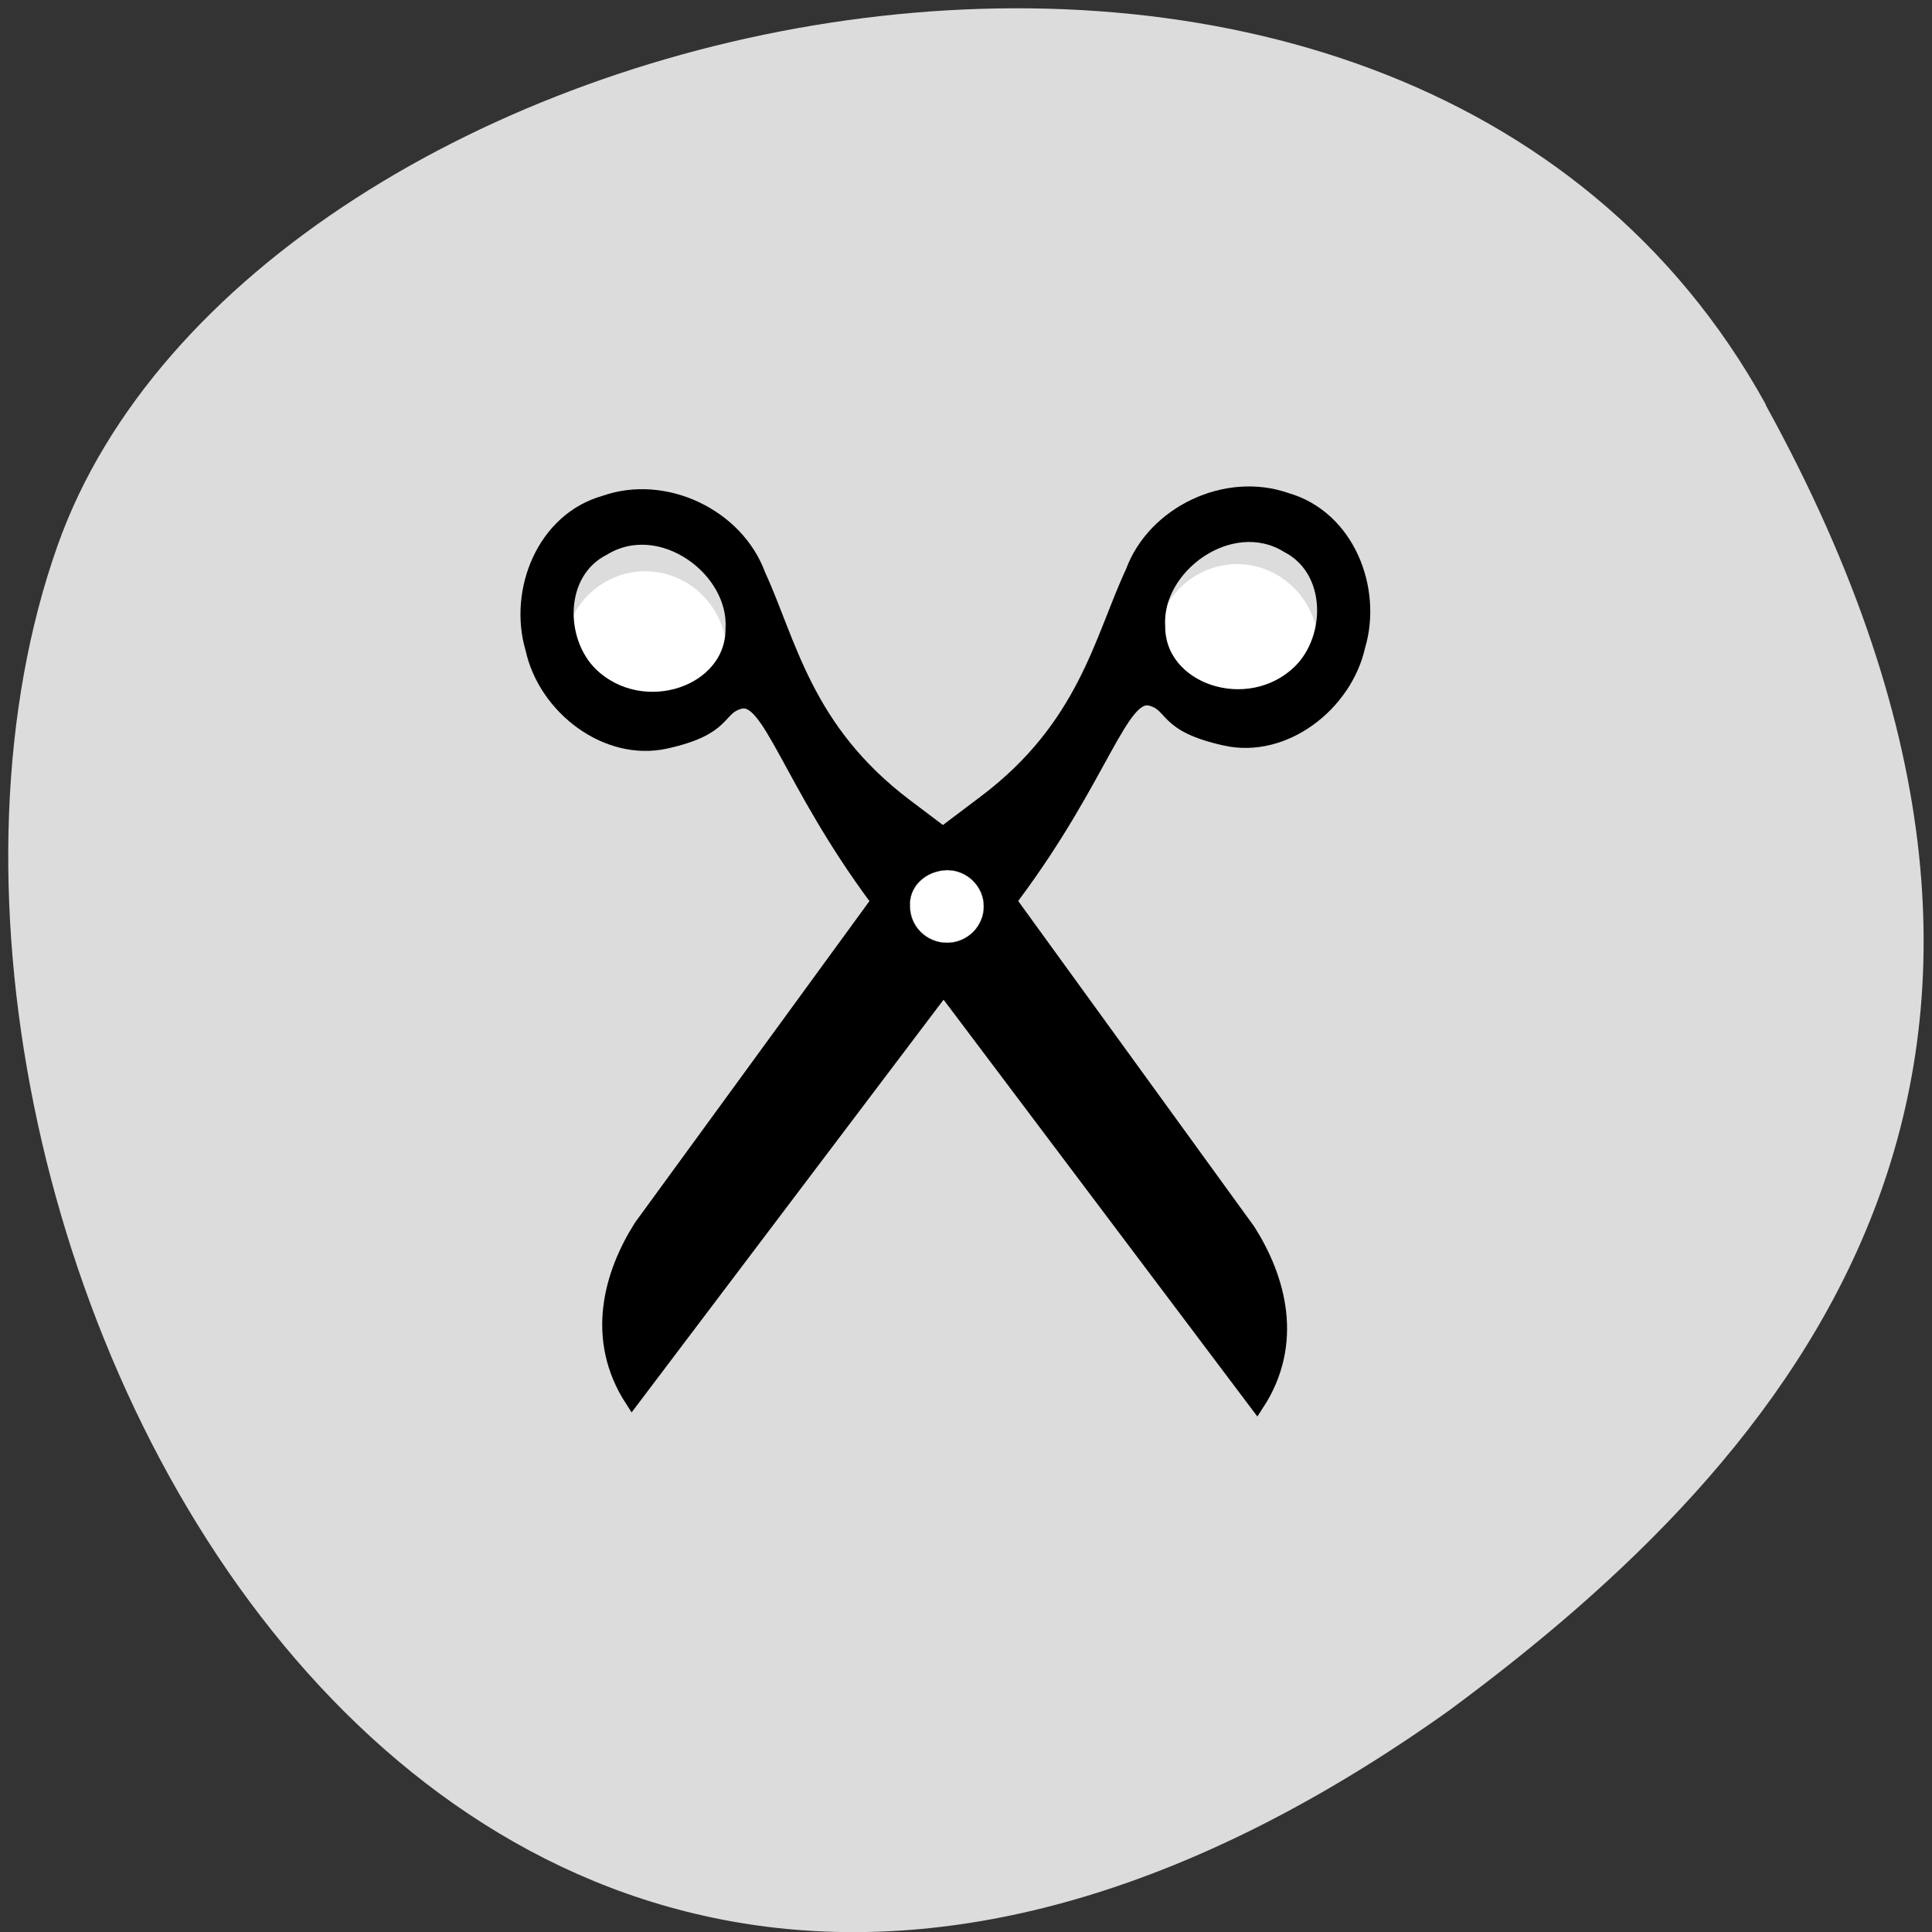 
<svg xmlns="http://www.w3.org/2000/svg" xmlns:xlink="http://www.w3.org/1999/xlink" width="22px" height="22px" viewBox="0 0 22 22" version="1.1">
<rect x="0" y="0" width="22" height="22" fill="#333333" stroke="none"/>
<g id="surface1">
<path style=" stroke:none;fill-rule:nonzero;fill:rgb(86.275%,86.275%,86.275%);fill-opacity:1;" d="M 20.109 4.609 C 15.938 -2.965 2.867 -0.027 0.656 6.211 C -1.98 13.641 4.879 27.75 16.492 19.484 C 20.406 16.598 24.277 12.184 20.105 4.609 Z M 20.109 4.609 "/>
<path style=" stroke:none;fill-rule:nonzero;fill:rgb(100%,100%,100%);fill-opacity:1;" d="M 15.012 7.301 C 15.051 7.824 14.668 8.281 14.156 8.324 C 13.645 8.363 13.199 7.969 13.16 7.445 C 13.121 6.922 13.504 6.469 14.016 6.426 C 14.516 6.387 14.961 6.766 15.008 7.281 "/>
<path style="fill-rule:evenodd;fill:rgb(0%,0%,0%);fill-opacity:1;stroke-width:0.749;stroke-linecap:butt;stroke-linejoin:miter;stroke:rgb(0%,0%,0%);stroke-opacity:1;stroke-miterlimit:4;" d="M 27.338 1025.432 C 31.66 1020.377 32.599 1016.681 34.073 1017.031 C 35.212 1017.309 34.659 1018.142 37.691 1018.726 C 40.589 1019.296 43.555 1017.265 44.174 1014.825 C 44.995 1012.444 43.672 1009.434 40.69 1008.689 C 37.741 1007.783 34.223 1009.259 33.185 1011.743 C 31.66 1014.592 30.873 1018.346 25.965 1021.575 L 22.195 1024.059 L 9.145 1039.677 C 7.688 1041.693 6.817 1044.382 8.71 1046.939 Z M 41.343 1016.009 C 38.83 1018.142 34.374 1016.841 34.391 1014.007 C 34.207 1011.392 37.959 1009.01 40.74 1010.501 C 43.069 1011.553 43.052 1014.548 41.343 1016.009 Z M 41.343 1016.009 " transform="matrix(0.233,0,0,0.267,5.168,-263.609)"/>
<path style=" stroke:none;fill-rule:nonzero;fill:rgb(100%,100%,100%);fill-opacity:1;" d="M 8.273 7.383 C 8.312 7.906 7.93 8.363 7.418 8.402 C 6.906 8.441 6.461 8.051 6.422 7.527 C 6.383 7.004 6.766 6.547 7.277 6.508 C 7.781 6.469 8.223 6.848 8.273 7.363 "/>
<path style="fill-rule:evenodd;fill:rgb(0%,0%,0%);fill-opacity:1;stroke-width:0.749;stroke-linecap:butt;stroke-linejoin:miter;stroke:rgb(0%,0%,0%);stroke-opacity:1;stroke-miterlimit:4;" d="M 20.671 1025.578 C 16.365 1020.509 15.444 1016.812 13.97 1017.163 C 12.831 1017.441 13.384 1018.273 10.351 1018.858 C 7.436 1019.413 4.471 1017.382 3.868 1014.942 C 3.047 1012.546 4.388 1009.536 7.369 1008.806 C 10.318 1007.9 13.836 1009.376 14.875 1011.874 C 16.382 1014.723 17.153 1018.478 22.061 1021.721 L 25.831 1024.205 L 38.83 1039.853 C 40.288 1041.869 41.159 1044.557 39.249 1047.114 Z M 6.699 1016.126 C 9.212 1018.244 13.652 1016.958 13.652 1014.124 C 13.836 1011.509 10.117 1009.127 7.319 1010.618 C 4.974 1011.655 4.991 1014.665 6.699 1016.126 Z M 6.699 1016.126 " transform="matrix(0.233,0,0,0.267,5.168,-263.609)"/>
<path style="fill-rule:nonzero;fill:rgb(100%,100%,100%);fill-opacity:1;stroke-width:0.013;stroke-linecap:butt;stroke-linejoin:miter;stroke:rgb(44.706%,43.922%,43.529%);stroke-opacity:1;stroke-miterlimit:4;" d="M 25.898 1025.958 C 25.898 1026.806 25.093 1027.507 24.105 1027.507 C 23.1 1027.507 22.296 1026.806 22.296 1025.958 C 22.229 1025.125 23.033 1024.439 24.105 1024.41 C 25.093 1024.41 25.898 1025.111 25.898 1025.958 Z M 25.898 1025.958 " transform="matrix(0.233,0,0,0.267,5.168,-263.609)"/>
</g>
</svg>
